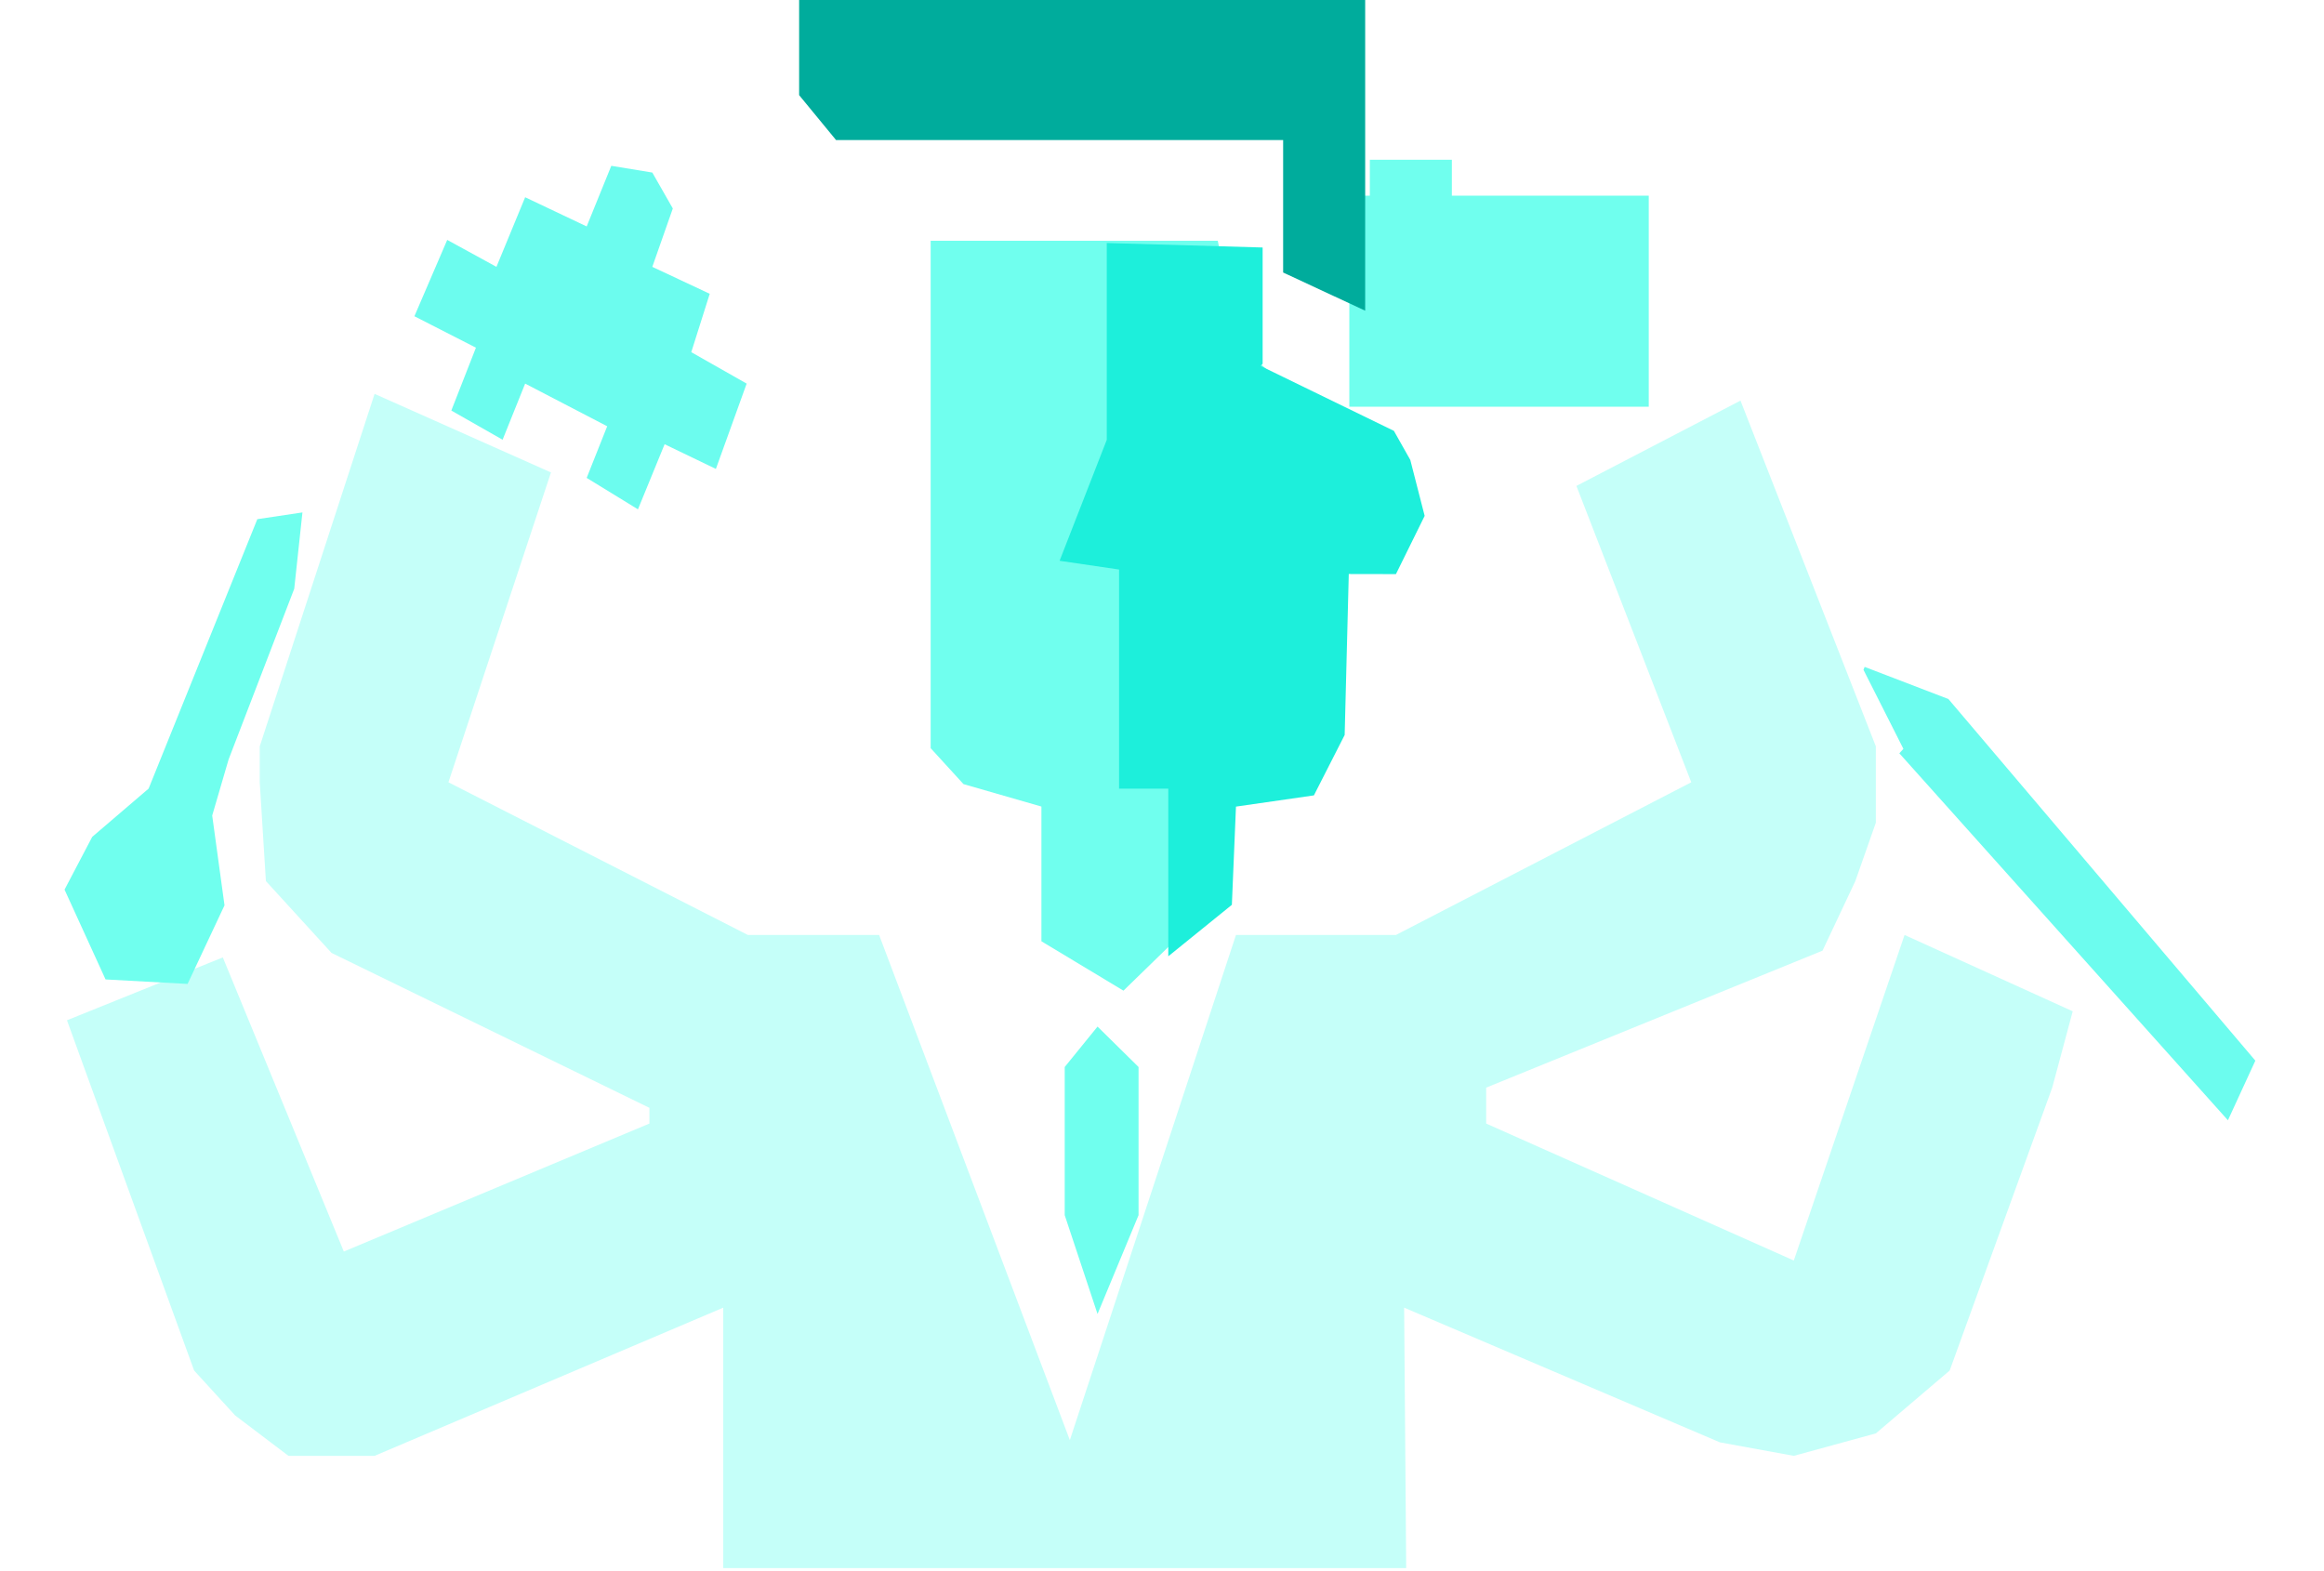 <svg width="608" height="411" viewBox="0 0 608 411" fill="none" xmlns="http://www.w3.org/2000/svg">
<g filter="url(#filter0_i_133_691)">
<path d="M267.55 275.15L276.135 264.577L286.866 275.15V313.918L276.135 339.763L267.55 313.918V275.15Z" fill="#70FFEE"/>
</g>
<path d="M367.885 410.25H189.214V342.113L98 380.88H75.465L61.515 370.307L50.784 358.559L17.518 266.926L58.295 250.479L89.952 327.428L169.898 293.946V289.835L86.733 249.304L69.563 230.508L67.953 204.663V195.264L98 103.044L144.143 123.602L117.316 204.663L195.652 244.605H229.991L279.891 376.769L323.351 244.605H365.202L442.465 204.663L412.418 127.127L455.342 104.806L490.755 195.264V215.236L485.389 230.508L476.804 248.717L388.81 284.548V293.946L469.293 329.777L498.266 244.605L542.264 264.577L536.898 284.548L510.071 358.559L490.755 375.007L469.293 380.88L449.977 377.356L367.348 342.113L367.885 410.25Z" fill="#C1FFF9" fill-opacity="0.94"/>
<g filter="url(#filter1_i_133_691)">
<path d="M176.337 88.359L168.289 110.68L154.875 104.219L147.9 121.253L134.486 113.029L139.852 99.519L118.39 88.359L112.488 103.044L99.074 95.408L105.513 78.961L89.416 70.737L98.001 50.766L110.878 57.815L118.39 39.605L134.486 47.241L140.925 31.382L151.656 33.144L157.021 42.542L151.656 57.815L166.679 64.863L161.85 80.135L176.337 88.359Z" fill="#6CFCEE"/>
</g>
<g filter="url(#filter2_i_133_691)">
<path d="M382.372 30.794V40.193H377.007V95.408H455.343V40.193H403.834V30.794H382.372Z" fill="#70FFEE"/>
</g>
<g filter="url(#filter3_i_133_691)">
<path d="M11.616 252.241L0.885 228.746L8.128 214.942L22.883 202.313L51.321 131.826L63.125 130.064L60.978 150.035L43.809 194.677L39.516 209.362L42.736 232.857L33.078 253.416L11.616 252.241Z" fill="#70FFEE"/>
</g>
<g filter="url(#filter4_i_133_691)">
<path d="M251.453 207.012V242.256L272.915 255.178L292.231 236.382V201.138H314.766L320.132 185.866V144.749L335.155 136.525L341.594 121.253L335.155 105.981L314.766 96.582L302.962 86.009L297.597 58.989H222.479V191.74L231.064 201.138L251.453 207.012Z" fill="#70FFEE"/>
</g>
<g filter="url(#filter5_i_133_691)">
<path d="M267.55 111.073V59.577L308.327 60.751V91.184L307.791 91.742L342.667 108.723L346.959 116.33L350.715 130.966L343.203 146.199L330.863 146.175L329.789 188.287L321.741 204.089L301.352 207.026L300.279 232.72L283.646 246.186V202.326H270.769V145L255.209 142.714L267.55 111.073Z" fill="#1DEFDB"/>
</g>
<g filter="url(#filter6_i_133_691)">
<path d="M335.155 14.347V101.282L313.693 91.296V56.64H218.187H196.725L187.067 44.892V30.794V16.11L196.725 6.124L210.676 0.25V14.347L233.211 0.25V14.347H335.155Z" fill="#00AC9C"/>
</g>
<g filter="url(#filter7_i_133_691)">
<path d="M596.865 289.089L510.903 193.085L511.963 191.912L501.517 171.233L501.825 170.474L523.739 178.882L563.889 226.186L604.04 273.49L596.865 289.089Z" fill="#6CFCEE"/>
</g>
<defs>
<filter id="filter0_i_133_691" x="267.55" y="264.577" width="30.315" height="79.186" filterUnits="userSpaceOnUse" color-interpolation-filters="sRGB">
<feFlood flood-opacity="0" result="BackgroundImageFix"/>
<feBlend mode="normal" in="SourceGraphic" in2="BackgroundImageFix" result="shape"/>
<feColorMatrix in="SourceAlpha" type="matrix" values="0 0 0 0 0 0 0 0 0 0 0 0 0 0 0 0 0 0 127 0" result="hardAlpha"/>
<feOffset dx="11" dy="4"/>
<feGaussianBlur stdDeviation="6"/>
<feComposite in2="hardAlpha" operator="arithmetic" k2="-1" k3="1"/>
<feColorMatrix type="matrix" values="0 0 0 0 0 0 0 0 0 0 0 0 0 0 0 0 0 0 0.25 0"/>
<feBlend mode="normal" in2="shape" result="effect1_innerShadow_133_691"/>
</filter>
<filter id="filter1_i_133_691" x="89.416" y="31.382" width="99.921" height="101.871" filterUnits="userSpaceOnUse" color-interpolation-filters="sRGB">
<feFlood flood-opacity="0" result="BackgroundImageFix"/>
<feBlend mode="normal" in="SourceGraphic" in2="BackgroundImageFix" result="shape"/>
<feColorMatrix in="SourceAlpha" type="matrix" values="0 0 0 0 0 0 0 0 0 0 0 0 0 0 0 0 0 0 127 0" result="hardAlpha"/>
<feOffset dx="19" dy="12"/>
<feGaussianBlur stdDeviation="6.5"/>
<feComposite in2="hardAlpha" operator="arithmetic" k2="-1" k3="1"/>
<feColorMatrix type="matrix" values="0 0 0 0 0 0 0 0 0 0 0 0 0 0 0 0 0 0 0.25 0"/>
<feBlend mode="normal" in2="shape" result="effect1_innerShadow_133_691"/>
</filter>
<filter id="filter2_i_133_691" x="353.007" y="30.794" width="102.336" height="75.613" filterUnits="userSpaceOnUse" color-interpolation-filters="sRGB">
<feFlood flood-opacity="0" result="BackgroundImageFix"/>
<feBlend mode="normal" in="SourceGraphic" in2="BackgroundImageFix" result="shape"/>
<feColorMatrix in="SourceAlpha" type="matrix" values="0 0 0 0 0 0 0 0 0 0 0 0 0 0 0 0 0 0 127 0" result="hardAlpha"/>
<feOffset dx="-24" dy="11"/>
<feGaussianBlur stdDeviation="13"/>
<feComposite in2="hardAlpha" operator="arithmetic" k2="-1" k3="1"/>
<feColorMatrix type="matrix" values="0 0 0 0 0 0 0 0 0 0 0 0 0 0 0 0 0 0 0.25 0"/>
<feBlend mode="normal" in2="shape" result="effect1_innerShadow_133_691"/>
</filter>
<filter id="filter3_i_133_691" x="0.885" y="130.064" width="78.24" height="127.353" filterUnits="userSpaceOnUse" color-interpolation-filters="sRGB">
<feFlood flood-opacity="0" result="BackgroundImageFix"/>
<feBlend mode="normal" in="SourceGraphic" in2="BackgroundImageFix" result="shape"/>
<feColorMatrix in="SourceAlpha" type="matrix" values="0 0 0 0 0 0 0 0 0 0 0 0 0 0 0 0 0 0 127 0" result="hardAlpha"/>
<feOffset dx="16" dy="4"/>
<feGaussianBlur stdDeviation="11"/>
<feComposite in2="hardAlpha" operator="arithmetic" k2="-1" k3="1"/>
<feColorMatrix type="matrix" values="0 0 0 0 0 0 0 0 0 0 0 0 0 0 0 0 0 0 0.25 0"/>
<feBlend mode="normal" in2="shape" result="effect1_innerShadow_133_691"/>
</filter>
<filter id="filter4_i_133_691" x="222.479" y="58.989" width="140.114" height="200.189" filterUnits="userSpaceOnUse" color-interpolation-filters="sRGB">
<feFlood flood-opacity="0" result="BackgroundImageFix"/>
<feBlend mode="normal" in="SourceGraphic" in2="BackgroundImageFix" result="shape"/>
<feColorMatrix in="SourceAlpha" type="matrix" values="0 0 0 0 0 0 0 0 0 0 0 0 0 0 0 0 0 0 127 0" result="hardAlpha"/>
<feOffset dx="21" dy="4"/>
<feGaussianBlur stdDeviation="11"/>
<feComposite in2="hardAlpha" operator="arithmetic" k2="-1" k3="1"/>
<feColorMatrix type="matrix" values="0 0 0 0 0 0 0 0 0 0 0 0 0 0 0 0 0 0 0.25 0"/>
<feBlend mode="normal" in2="shape" result="effect1_innerShadow_133_691"/>
</filter>
<filter id="filter5_i_133_691" x="255.209" y="59.577" width="117.506" height="190.61" filterUnits="userSpaceOnUse" color-interpolation-filters="sRGB">
<feFlood flood-opacity="0" result="BackgroundImageFix"/>
<feBlend mode="normal" in="SourceGraphic" in2="BackgroundImageFix" result="shape"/>
<feColorMatrix in="SourceAlpha" type="matrix" values="0 0 0 0 0 0 0 0 0 0 0 0 0 0 0 0 0 0 127 0" result="hardAlpha"/>
<feOffset dx="22" dy="4"/>
<feGaussianBlur stdDeviation="19.5"/>
<feComposite in2="hardAlpha" operator="arithmetic" k2="-1" k3="1"/>
<feColorMatrix type="matrix" values="0 0 0 0 0 0 0 0 0 0 0 0 0 0 0 0 0 0 0.25 0"/>
<feBlend mode="normal" in2="shape" result="effect1_innerShadow_133_691"/>
</filter>
<filter id="filter6_i_133_691" x="187.067" y="-19.75" width="170.088" height="121.031" filterUnits="userSpaceOnUse" color-interpolation-filters="sRGB">
<feFlood flood-opacity="0" result="BackgroundImageFix"/>
<feBlend mode="normal" in="SourceGraphic" in2="BackgroundImageFix" result="shape"/>
<feColorMatrix in="SourceAlpha" type="matrix" values="0 0 0 0 0 0 0 0 0 0 0 0 0 0 0 0 0 0 127 0" result="hardAlpha"/>
<feOffset dx="22" dy="-20"/>
<feGaussianBlur stdDeviation="23"/>
<feComposite in2="hardAlpha" operator="arithmetic" k2="-1" k3="1"/>
<feColorMatrix type="matrix" values="0 0 0 0 0 0 0 0 0 0 0 0 0 0 0 0 0 0 0.39 0"/>
<feBlend mode="normal" in2="shape" result="effect1_innerShadow_133_691"/>
</filter>
<filter id="filter7_i_133_691" x="487.517" y="170.474" width="116.523" height="122.615" filterUnits="userSpaceOnUse" color-interpolation-filters="sRGB">
<feFlood flood-opacity="0" result="BackgroundImageFix"/>
<feBlend mode="normal" in="SourceGraphic" in2="BackgroundImageFix" result="shape"/>
<feColorMatrix in="SourceAlpha" type="matrix" values="0 0 0 0 0 0 0 0 0 0 0 0 0 0 0 0 0 0 127 0" result="hardAlpha"/>
<feOffset dx="-14" dy="4"/>
<feGaussianBlur stdDeviation="9.5"/>
<feComposite in2="hardAlpha" operator="arithmetic" k2="-1" k3="1"/>
<feColorMatrix type="matrix" values="0 0 0 0 0 0 0 0 0 0 0 0 0 0 0 0 0 0 0.25 0"/>
<feBlend mode="normal" in2="shape" result="effect1_innerShadow_133_691"/>
</filter>
</defs>
</svg>
